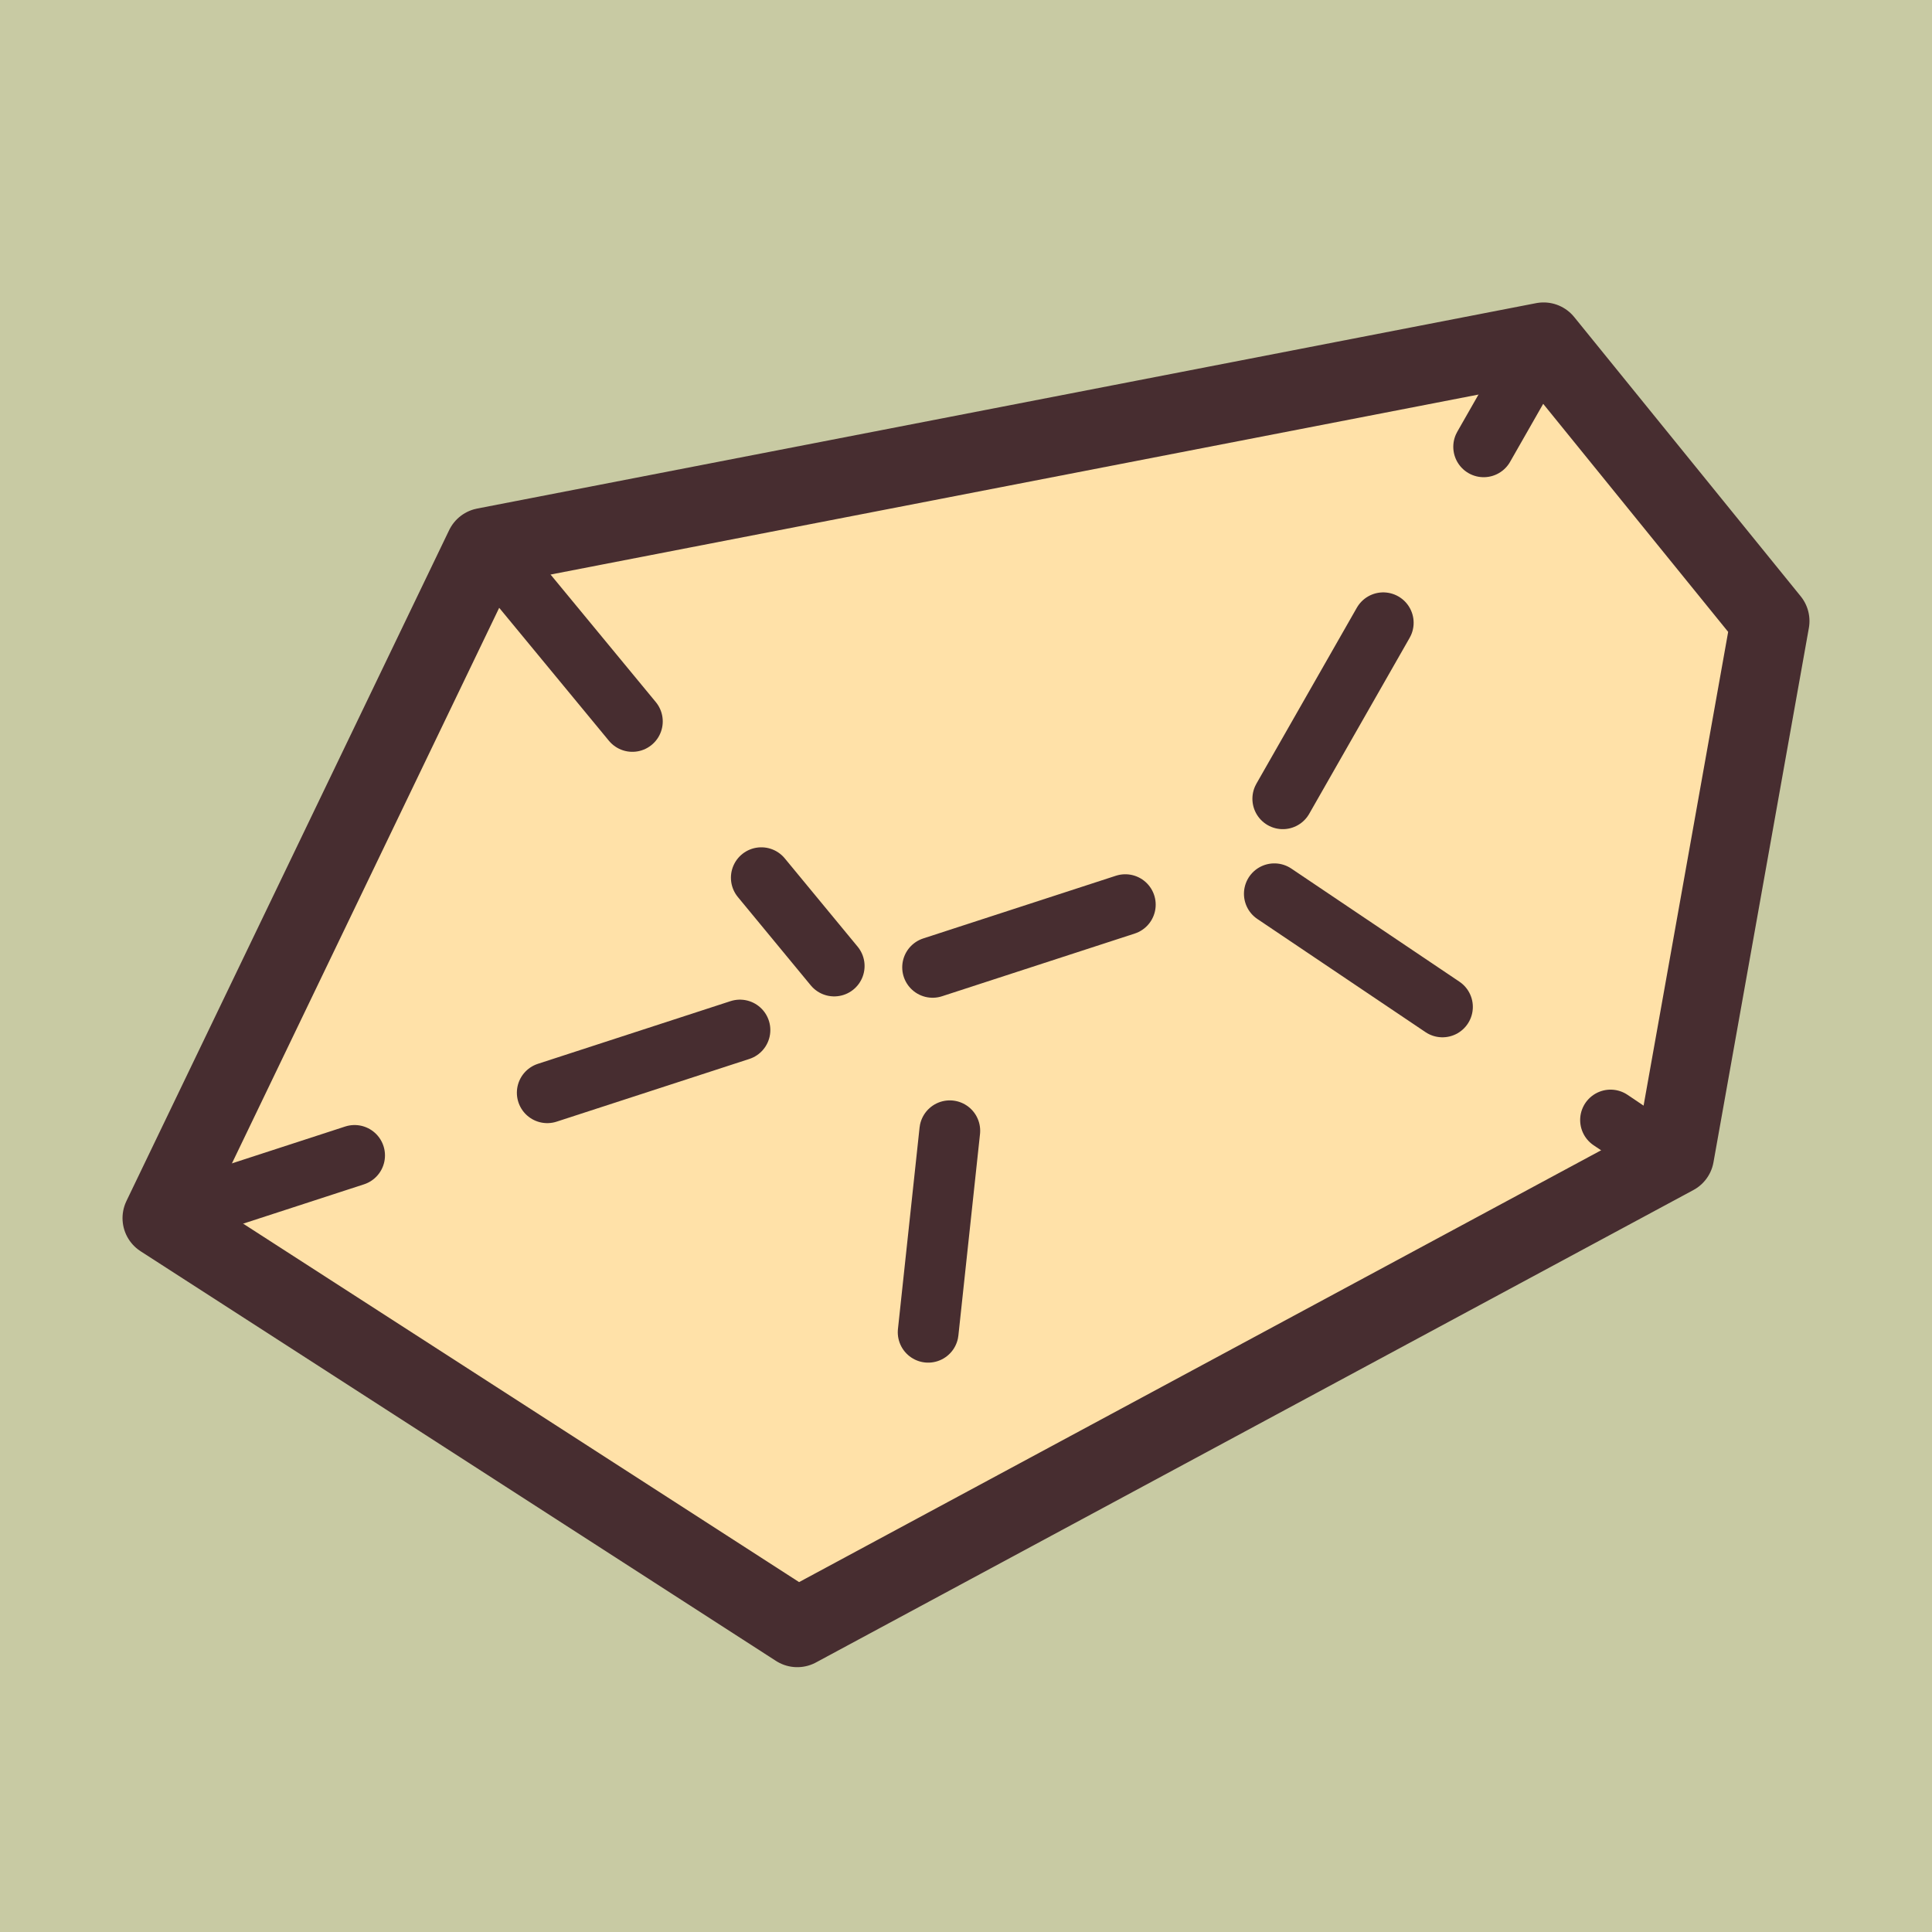 <svg xmlns="http://www.w3.org/2000/svg" viewBox="0 0 147.182 147.182"><g id="Layer_2" data-name="Layer 2"><g id="region"><rect width="147.182" height="147.182" fill="#c8caa3"/><polygon points="36.92 41.688 117.593 26.04 134.848 47.314 127.581 88.019 60.738 124.007 12.334 92.798 36.92 41.688" fill="#ffe1a8" stroke="#472d30" stroke-linecap="round" stroke-linejoin="round" stroke-width="6"/><polyline points="12.334 92.798 94.807 65.963 117.593 26.04" fill="none" stroke="#472d30" stroke-linecap="round" stroke-linejoin="round" stroke-width="4.631" stroke-dasharray="15.436"/><line x1="97.081" y1="68.089" x2="125.044" y2="86.907" fill="#c8caa3" stroke="#472d30" stroke-linecap="round" stroke-linejoin="round" stroke-width="4.631" stroke-dasharray="15.436"/><line x1="38.349" y1="43.053" x2="63.549" y2="73.591" fill="#c8caa3" stroke="#472d30" stroke-linecap="round" stroke-linejoin="round" stroke-width="4.631" stroke-dasharray="15.436"/><line x1="72.356" y1="86.144" x2="69.342" y2="114.228" fill="#c8caa3" stroke="#472d30" stroke-linecap="round" stroke-linejoin="round" stroke-width="4.631" stroke-dasharray="15.436"/></g></g></svg>